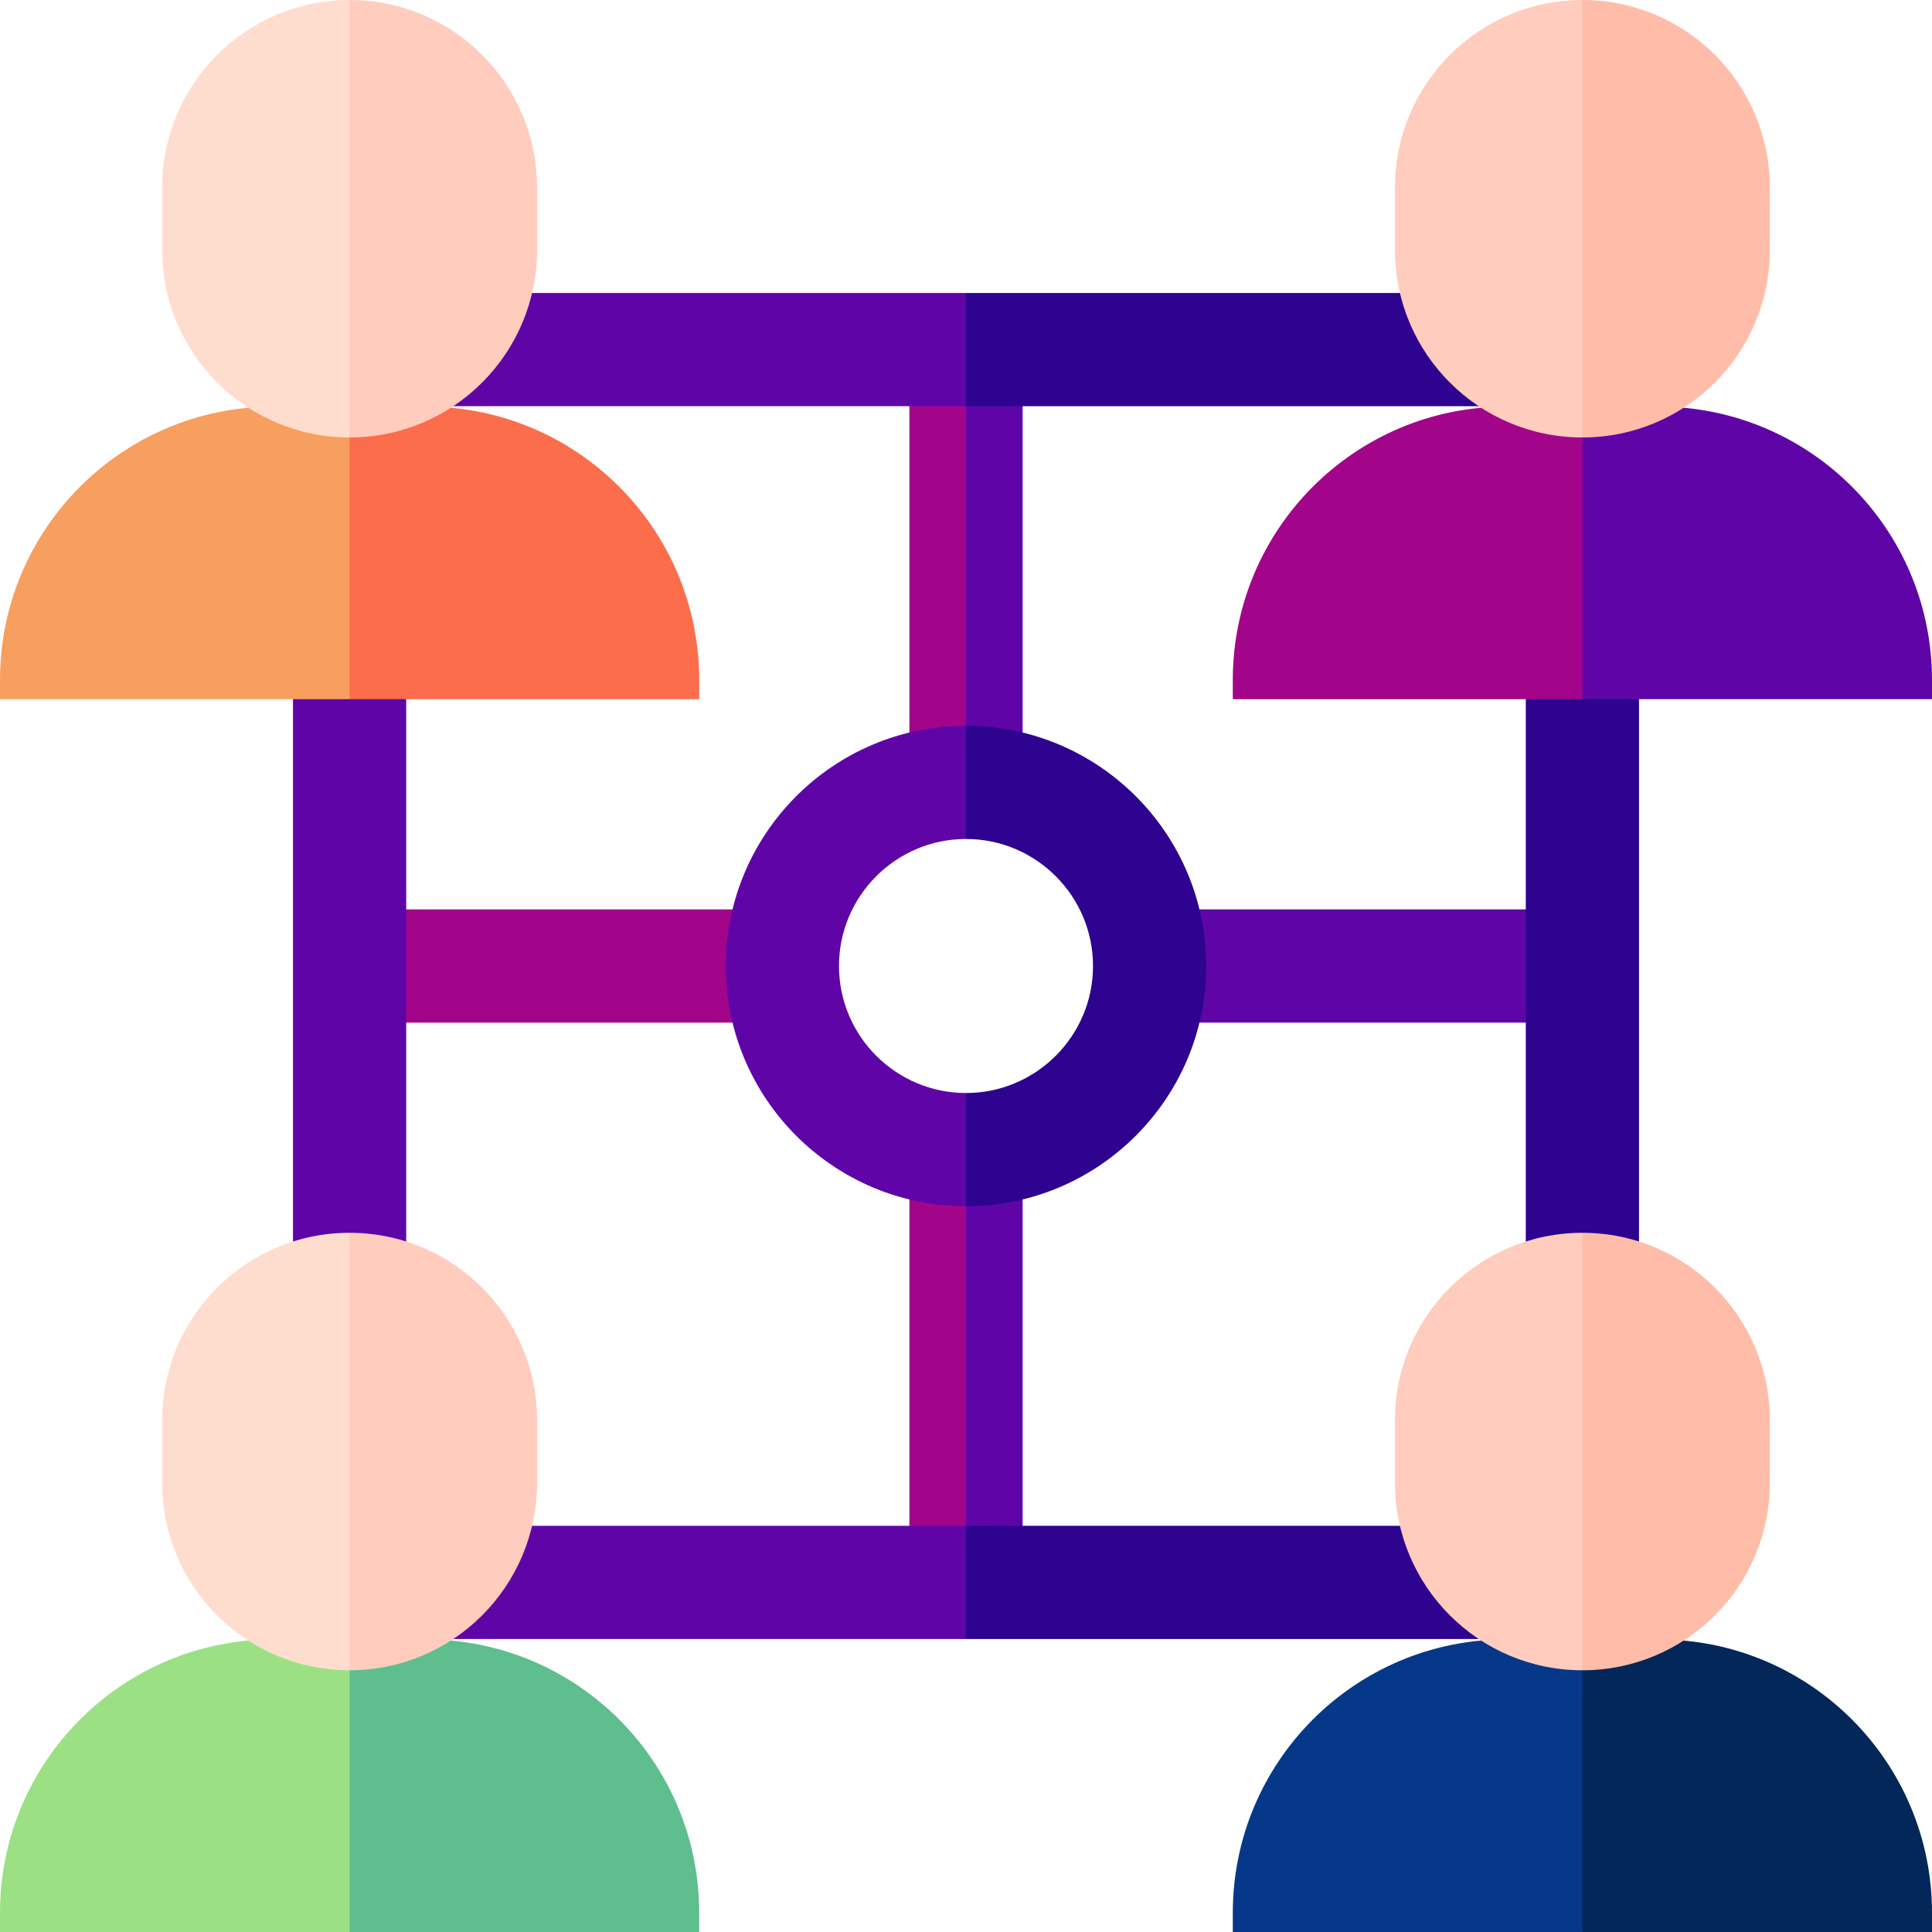 <svg id="Capa_1" enable-background="new 0 0 512 512" height="512" viewBox="0 0 512 512" width="512" xmlns="http://www.w3.org/2000/svg"><g><g><path d="m241 92.647h22.5v114.693h-22.5z" fill="#a20589"/><path d="m256 92.647h15v114.693h-15z" fill="#5f05a7"/><path d="m241 304.659h22.5v114.693h-22.5z" fill="#a20589"/><path d="m256 304.659h15v114.693h-15z" fill="#5f05a7"/><path d="m304.659 241h114.693v30h-114.693z" fill="#5f05a7"/><path d="m92.647 241h114.693v30h-114.693z" fill="#a20589"/></g><g><path d="m92.647 77.647v30h163.353l7.5-15-7.5-15z" fill="#5f05a7"/><path d="m256 77.647h163.353v30h-163.353z" fill="#2d0390"/><path d="m92.647 434.353h163.353l7.5-15-7.5-15h-163.353z" fill="#5f05a7"/><path d="m256 404.353h163.353v30h-163.353z" fill="#2d0390"/><path d="m192.341 256c0 35.102 28.558 63.659 63.659 63.659l15-15-15-15c-18.56 0-33.659-15.1-33.659-33.659s15.1-33.659 33.659-33.659l15-15-15-15c-35.102 0-63.659 28.557-63.659 63.659z" fill="#5f05a7"/><path d="m289.659 256c0 18.56-15.1 33.659-33.659 33.659v30c35.102 0 63.659-28.558 63.659-63.659s-28.557-63.659-63.659-63.659v30c18.56 0 33.659 15.099 33.659 33.659z" fill="#2d0390"/></g><g><g><path d="m77.647 170.294h30v171.411h-30z" fill="#5f05a7"/></g><g><path d="m404.353 170.294h30v171.411h-30z" fill="#2d0390"/></g></g><g><g><path d="m72.44 107.76c-40.008 0-72.44 32.432-72.44 72.439v5.095h92.647l24.835-38.768-24.835-38.766z" fill="#f79f5e"/><path d="m185.295 180.199c0-40.007-32.432-72.44-72.44-72.44h-20.208v77.535h92.647v-5.095z" fill="#fb6d4b"/></g><g><path d="m42.977 49.67v16.593c0 27.432 22.238 49.67 49.67 49.67l24.835-57.967-24.835-57.966c-27.432 0-49.67 22.238-49.67 49.67z" fill="#ffddce"/><path d="m92.647 0v115.934c27.432 0 49.671-22.238 49.671-49.67v-16.594c0-27.432-22.238-49.67-49.671-49.67z" fill="#ffccbd"/></g></g><g><g><path d="m399.145 107.76c-40.007 0-72.44 32.432-72.44 72.44v5.095h92.647l24.835-38.768-24.835-38.768h-20.207z" fill="#a20589"/><path d="m512 180.199c0-40.007-32.432-72.44-72.44-72.44h-20.208v77.535h92.648z" fill="#5f05a7"/></g><g><path d="m369.682 49.67v16.593c0 27.432 22.238 49.67 49.67 49.67l24.835-57.967-24.834-57.966c-27.432 0-49.671 22.238-49.671 49.67z" fill="#ffccbd"/><path d="m419.353 0v115.934c27.432 0 49.671-22.238 49.671-49.67v-16.594c-.001-27.432-22.239-49.67-49.671-49.67z" fill="#ffbda9"/></g></g><g><g><g><path d="m72.44 434.465c-40.007 0-72.44 32.432-72.44 72.44v5.095h92.647l24.835-38.768-24.835-38.768h-20.207z" fill="#9be183"/><path d="m185.295 506.905c0-40.007-32.432-72.44-72.44-72.44h-20.208v77.535h92.647v-5.095z" fill="#5ebe8e"/></g><g><path d="m42.977 376.376v16.593c0 27.432 22.238 49.67 49.67 49.67l24.835-57.967-24.835-57.967c-27.432 0-49.67 22.239-49.67 49.671z" fill="#ffddce"/><path d="m92.647 326.705v115.934c27.432 0 49.671-22.238 49.671-49.67v-16.593c0-27.432-22.238-49.671-49.671-49.671z" fill="#ffccbd"/></g></g><g><g><path d="m399.145 434.465c-40.007 0-72.44 32.432-72.44 72.44v5.095h92.647l24.835-38.768-24.835-38.768h-20.207z" fill="#063889"/><path d="m512 506.905c0-40.007-32.432-72.44-72.44-72.44h-20.208v77.535h92.648z" fill="#04275a"/></g><g><path d="m369.682 376.376v16.593c0 27.432 22.238 49.67 49.67 49.67l24.835-57.967-24.835-57.967c-27.431 0-49.67 22.239-49.67 49.671z" fill="#ffccbd"/><path d="m419.353 326.705v115.934c27.432 0 49.671-22.238 49.671-49.67v-16.593c-.001-27.432-22.239-49.671-49.671-49.671z" fill="#ffbda9"/></g></g></g></g></svg>